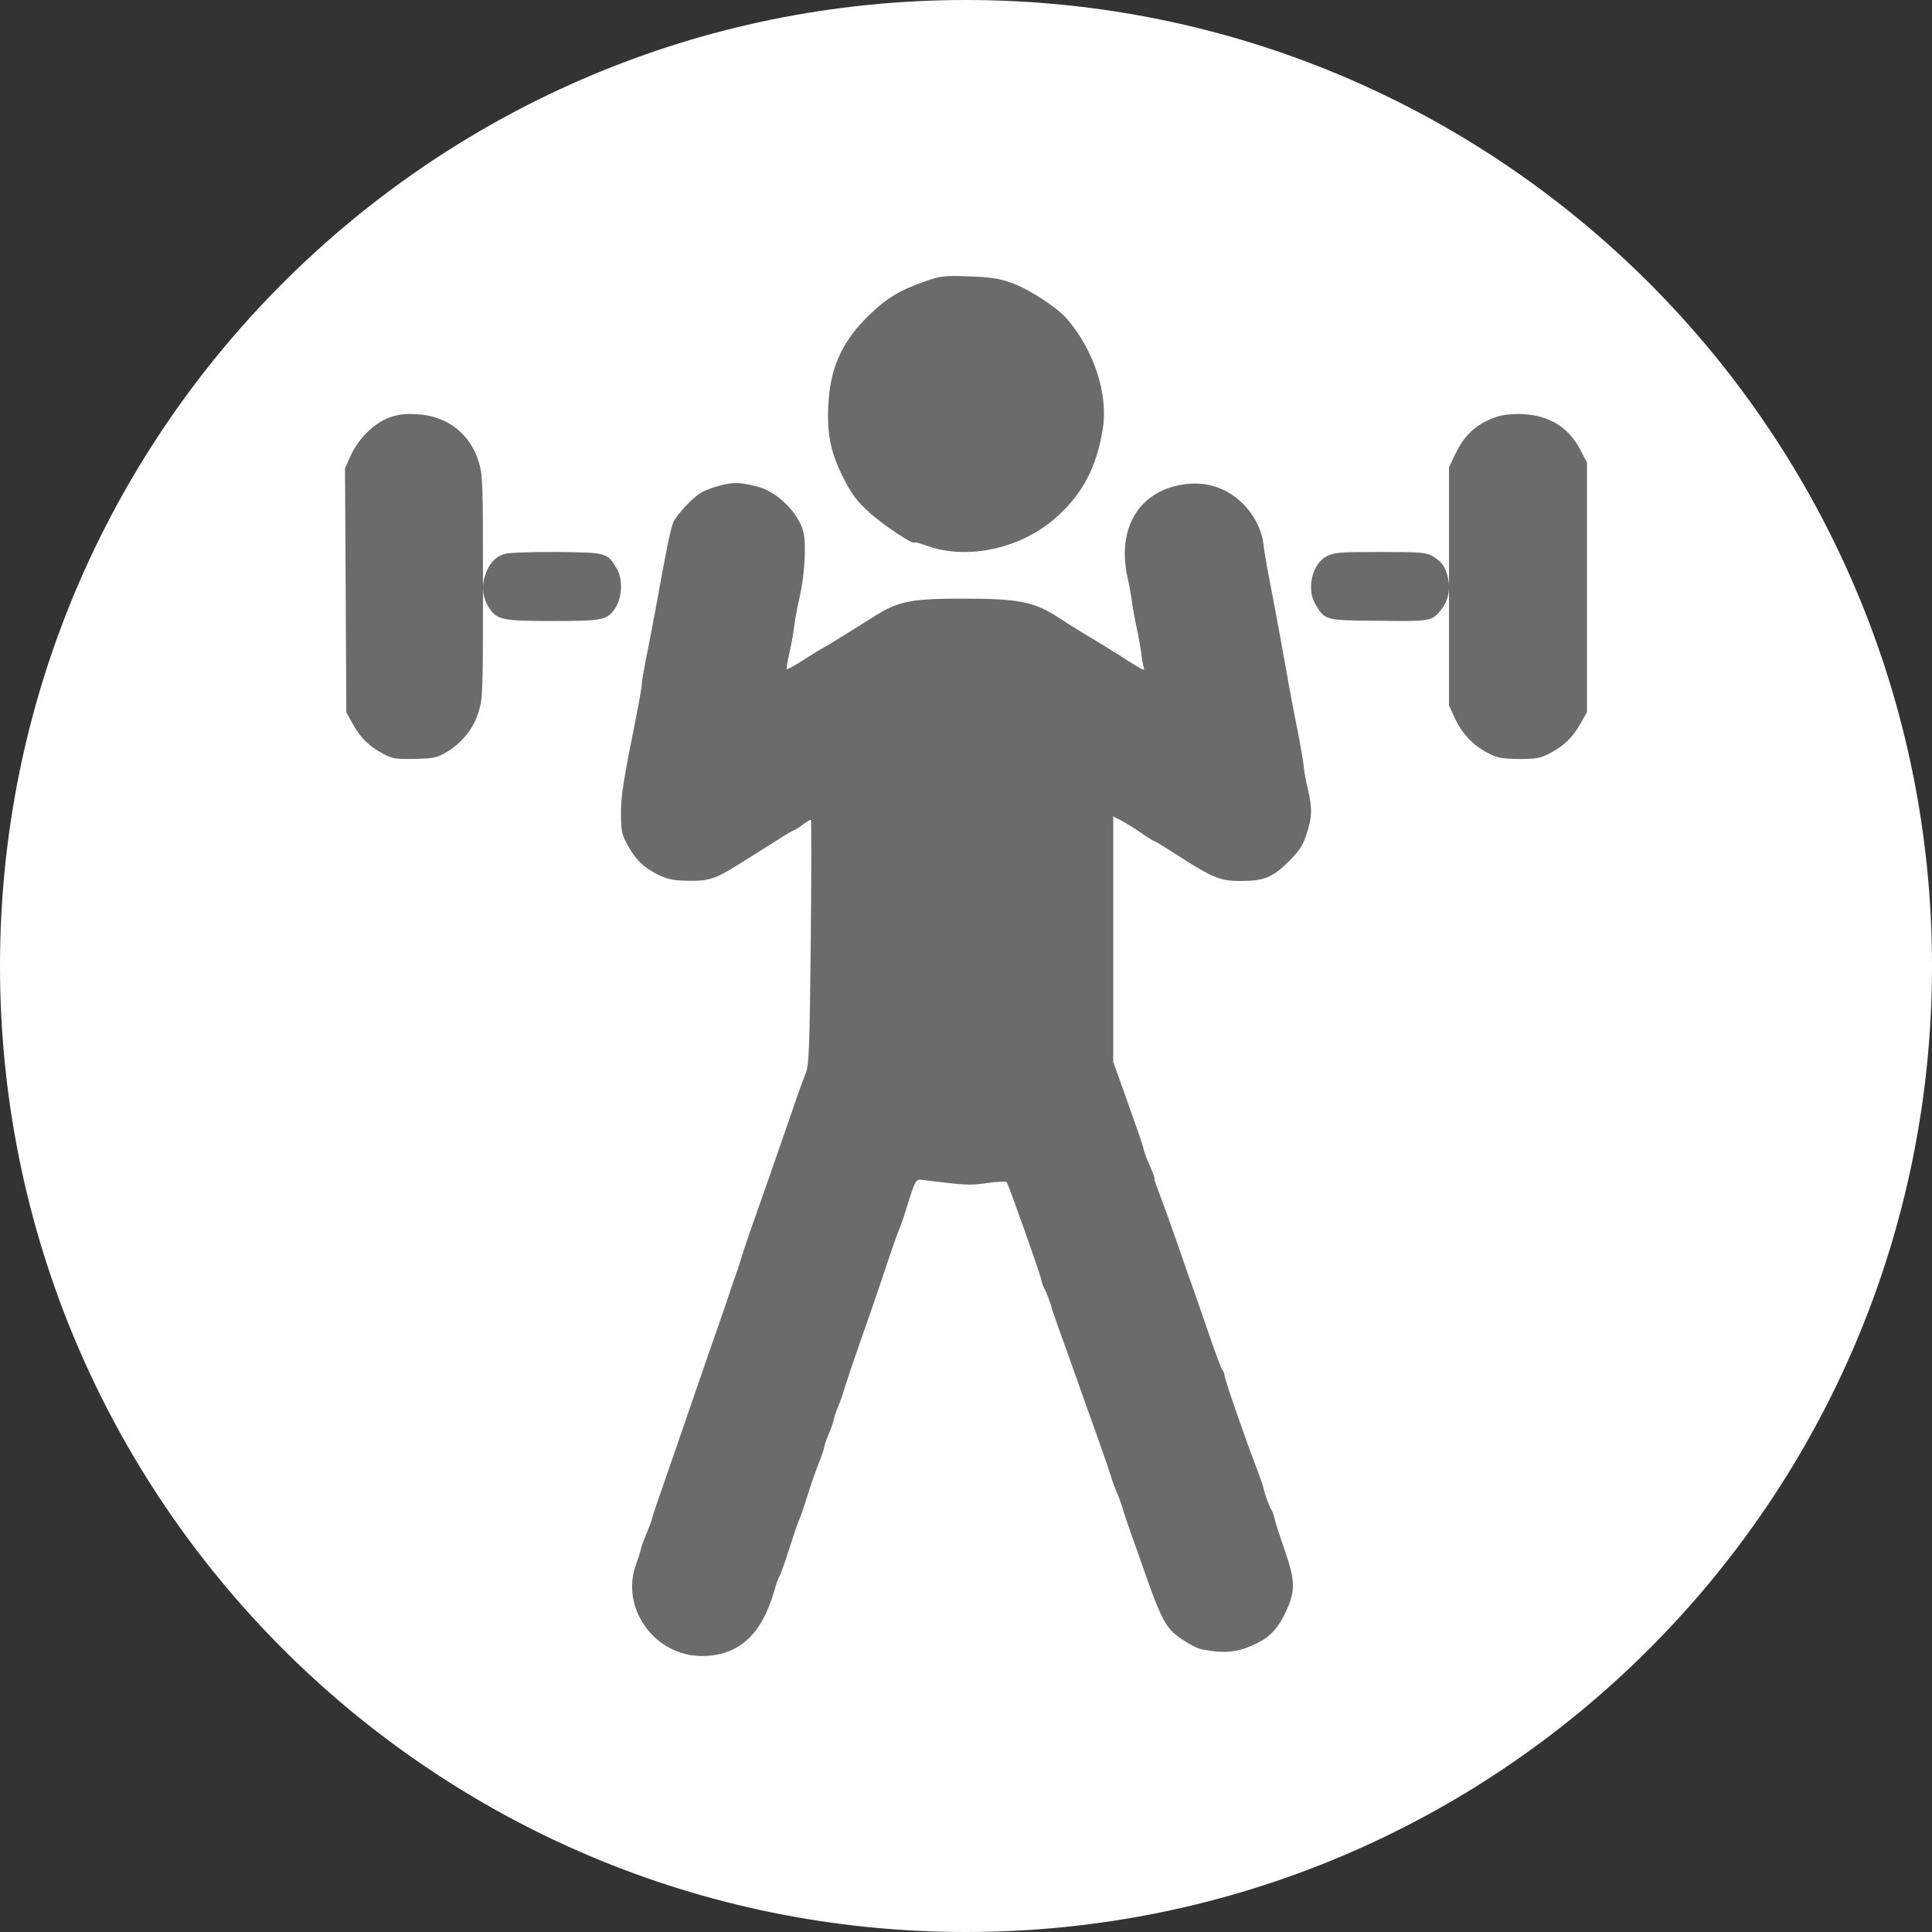 <?xml version="1.0" encoding="UTF-8"?>
<svg width="28px" height="28px" viewBox="0 0 28 28" version="1.1" xmlns="http://www.w3.org/2000/svg" xmlns:xlink="http://www.w3.org/1999/xlink">
    <rect x="0" y="0" width="28" height="28" fill="#333333" stroke="none"/>
    <title>sport</title>
    <g id="Page-1" stroke="none" stroke-width="1" fill="none" fill-rule="evenodd">
        <g id="sport" fill-rule="nonzero">
            <path d="M14,28 C6.268,28 0,21.732 0,14 C0,6.268 6.268,0 14,0 C21.732,0 28,6.268 28,14 C28,21.732 21.732,28 14,28 Z" id="Path" fill="#FFFFFF"></path>
            <g id="Group" transform="translate(14, 14) scale(-1, 1) rotate(-180) translate(-14, -14) translate(5, 4)" fill="#6B6B6B">
                <path d="M8.407,19.923 C8.039,19.794 7.848,19.678 7.596,19.433 C7.221,19.072 7.047,18.7 7.01,18.21 C6.976,17.75 7.027,17.467 7.214,17.092 C7.351,16.823 7.412,16.741 7.617,16.557 C7.825,16.373 8.254,16.09 8.254,16.138 C8.254,16.148 8.339,16.124 8.442,16.087 C9.038,15.879 9.812,16.053 10.32,16.513 C10.698,16.854 10.896,17.239 10.984,17.794 C11.059,18.291 10.858,18.915 10.47,19.371 C10.316,19.549 9.914,19.811 9.645,19.906 C9.485,19.964 9.331,19.985 9.038,19.995 C8.687,20.009 8.622,19.998 8.407,19.923 Z" id="Path"></path>
                <path d="M0.643,17.949 C0.422,17.869 0.193,17.642 0.082,17.396 L1.93692268e-14,17.211 L0.01,15.444 L0.019,13.676 L0.111,13.51 C0.225,13.305 0.352,13.181 0.555,13.075 C0.691,13.002 0.739,12.996 1.014,13.002 C1.284,13.008 1.334,13.018 1.468,13.098 C1.696,13.232 1.864,13.443 1.937,13.686 C1.997,13.878 2,13.983 2,15.498 C2,17.013 1.997,17.118 1.937,17.31 C1.813,17.716 1.477,17.975 1.04,17.997 C0.872,18.007 0.767,17.994 0.643,17.949 Z" id="Path"></path>
                <path d="M16.703,17.963 C16.41,17.868 16.229,17.708 16.09,17.417 L16,17.226 L16,15.501 L16,13.776 L16.09,13.581 C16.197,13.358 16.352,13.195 16.571,13.083 C16.7,13.016 16.771,13.003 17.013,13 C17.261,13 17.323,13.01 17.455,13.08 C17.661,13.185 17.794,13.313 17.906,13.514 L18,13.68 L18,15.488 L18,17.296 L17.906,17.475 C17.739,17.804 17.458,17.979 17.065,17.999 C16.932,18.005 16.784,17.989 16.703,17.963 Z" id="Path"></path>
                <path d="M5.448,16.967 C5.345,16.941 5.209,16.893 5.151,16.855 C5.032,16.781 4.819,16.552 4.761,16.437 C4.722,16.356 4.651,16.009 4.51,15.218 C4.461,14.961 4.397,14.614 4.361,14.447 C4.329,14.28 4.3,14.112 4.3,14.077 C4.3,14.042 4.265,13.839 4.223,13.627 C4.036,12.701 3.997,12.46 4,12.196 C4,11.962 4.013,11.901 4.09,11.763 C4.213,11.537 4.319,11.435 4.526,11.329 C4.671,11.258 4.751,11.239 4.967,11.235 C5.251,11.229 5.361,11.261 5.638,11.431 C5.725,11.486 5.851,11.563 5.912,11.602 C5.973,11.64 6.131,11.74 6.257,11.82 C6.386,11.904 6.502,11.971 6.512,11.971 C6.524,11.971 6.582,12.007 6.637,12.052 C6.695,12.094 6.747,12.123 6.753,12.116 C6.76,12.11 6.76,11.312 6.75,10.342 C6.734,8.805 6.724,8.564 6.679,8.451 C6.65,8.381 6.56,8.136 6.483,7.905 C6.26,7.259 6.015,6.558 5.873,6.159 C5.806,5.96 5.741,5.77 5.735,5.741 C5.728,5.713 5.699,5.623 5.67,5.542 C5.641,5.462 5.612,5.375 5.602,5.349 C5.596,5.324 5.531,5.134 5.461,4.931 C5.39,4.729 5.251,4.33 5.154,4.047 C5.058,3.764 4.896,3.302 4.8,3.019 C4.506,2.176 4.455,2.025 4.445,1.974 C4.439,1.948 4.403,1.855 4.368,1.771 C4.332,1.685 4.294,1.585 4.287,1.546 C4.281,1.508 4.248,1.411 4.219,1.331 C3.984,0.691 4.493,-0.01 5.187,0 C5.706,0.007 6.034,0.305 6.218,0.932 C6.247,1.038 6.283,1.138 6.296,1.154 C6.312,1.173 6.376,1.36 6.444,1.572 C6.512,1.784 6.576,1.974 6.589,1.99 C6.599,2.009 6.65,2.154 6.698,2.311 C6.747,2.472 6.824,2.688 6.866,2.794 C6.908,2.9 6.944,3.003 6.944,3.025 C6.944,3.044 6.973,3.128 7.008,3.212 C7.043,3.292 7.079,3.392 7.085,3.43 C7.092,3.472 7.121,3.559 7.153,3.629 C7.182,3.7 7.211,3.781 7.218,3.806 C7.23,3.864 7.359,4.247 7.588,4.899 C7.679,5.156 7.807,5.539 7.878,5.751 C7.949,5.963 8.02,6.166 8.04,6.201 C8.056,6.237 8.107,6.388 8.152,6.539 C8.259,6.879 8.275,6.912 8.349,6.902 C8.991,6.822 9.052,6.818 9.307,6.854 C9.452,6.876 9.577,6.883 9.59,6.867 C9.616,6.834 10.074,5.545 10.093,5.446 C10.1,5.404 10.119,5.352 10.132,5.333 C10.154,5.304 10.229,5.108 10.251,5.012 C10.258,4.996 10.296,4.88 10.341,4.755 C10.387,4.632 10.493,4.327 10.583,4.079 C10.67,3.832 10.815,3.42 10.909,3.163 C10.999,2.906 11.086,2.655 11.102,2.601 C11.115,2.549 11.154,2.446 11.183,2.376 C11.215,2.305 11.25,2.205 11.267,2.151 C11.28,2.099 11.328,1.955 11.373,1.829 C11.415,1.707 11.525,1.398 11.612,1.151 C11.792,0.643 11.866,0.486 11.979,0.363 C12.066,0.27 12.321,0.113 12.414,0.097 C12.772,0.029 12.949,0.052 13.233,0.193 C13.414,0.283 13.533,0.418 13.639,0.649 C13.778,0.948 13.771,1.096 13.617,1.54 C13.543,1.752 13.475,1.961 13.468,2.006 C13.459,2.048 13.439,2.099 13.427,2.119 C13.401,2.151 13.32,2.373 13.307,2.45 C13.304,2.472 13.269,2.569 13.233,2.665 C13.04,3.167 12.746,4.018 12.746,4.07 C12.746,4.096 12.733,4.128 12.717,4.144 C12.701,4.163 12.621,4.372 12.54,4.61 C12.459,4.848 12.347,5.166 12.295,5.317 C12.24,5.468 12.176,5.648 12.153,5.719 C12.015,6.121 11.84,6.609 11.782,6.757 C11.747,6.847 11.721,6.924 11.731,6.924 C11.737,6.924 11.708,7.005 11.666,7.101 C11.621,7.198 11.579,7.31 11.573,7.349 C11.557,7.423 11.528,7.503 11.267,8.239 L11.134,8.609 L11.134,10.387 L11.134,12.168 L11.241,12.113 C11.296,12.084 11.428,12.004 11.528,11.936 C11.628,11.865 11.718,11.811 11.728,11.811 C11.737,11.811 11.886,11.721 12.06,11.608 C12.569,11.28 12.688,11.232 12.966,11.232 C13.317,11.232 13.436,11.28 13.668,11.505 C13.826,11.663 13.878,11.737 13.933,11.904 C14.017,12.151 14.02,12.28 13.955,12.563 C13.926,12.679 13.9,12.83 13.894,12.897 C13.888,12.965 13.852,13.171 13.817,13.357 C13.778,13.54 13.72,13.852 13.684,14.045 C13.585,14.607 13.456,15.302 13.385,15.665 C13.349,15.848 13.317,16.054 13.31,16.118 C13.288,16.327 13.156,16.575 12.975,16.736 C12.73,16.957 12.421,17.038 12.082,16.967 C11.483,16.845 11.189,16.314 11.341,15.633 C11.37,15.501 11.399,15.334 11.408,15.26 C11.418,15.183 11.447,15.019 11.476,14.89 C11.505,14.762 11.531,14.598 11.541,14.527 C11.547,14.46 11.563,14.373 11.573,14.341 C11.589,14.286 11.586,14.286 11.515,14.321 C11.476,14.344 11.405,14.386 11.36,14.415 C11.276,14.472 10.925,14.691 10.69,14.829 C10.615,14.874 10.457,14.974 10.338,15.051 C9.996,15.276 9.761,15.324 8.991,15.324 C8.246,15.328 8.03,15.289 7.717,15.096 C7.611,15.029 7.398,14.897 7.243,14.8 C7.089,14.704 6.947,14.617 6.931,14.611 C6.914,14.604 6.792,14.53 6.657,14.444 C6.524,14.357 6.408,14.292 6.402,14.302 C6.395,14.309 6.412,14.415 6.441,14.54 C6.47,14.665 6.499,14.829 6.508,14.906 C6.515,14.98 6.55,15.18 6.589,15.347 C6.66,15.659 6.686,16.083 6.647,16.273 C6.592,16.549 6.267,16.877 5.976,16.948 C5.718,17.012 5.641,17.015 5.448,16.967 Z" id="Path"></path>
                <path d="M14.225,15.937 C14.019,15.83 13.93,15.465 14.063,15.245 C14.201,15.009 14.198,15.009 14.984,15.003 C15.74,14.994 15.751,14.997 15.884,15.16 C15.989,15.292 16.025,15.462 15.983,15.632 C15.947,15.789 15.895,15.862 15.76,15.94 C15.669,15.994 15.591,16 15.001,16 C14.41,16 14.333,15.994 14.225,15.937 Z" id="Path"></path>
                <path d="M2.311,15.971 C2.175,15.93 2.087,15.832 2.029,15.656 C1.974,15.492 1.998,15.322 2.098,15.177 C2.208,15.016 2.291,15 3.012,15 C3.747,15 3.808,15.013 3.924,15.199 C4.018,15.347 4.026,15.615 3.941,15.754 C3.8,15.993 3.797,15.993 3.068,16 C2.689,16.003 2.369,15.99 2.311,15.971 Z" id="Path"></path>
            </g>
        </g>
    </g>
</svg>